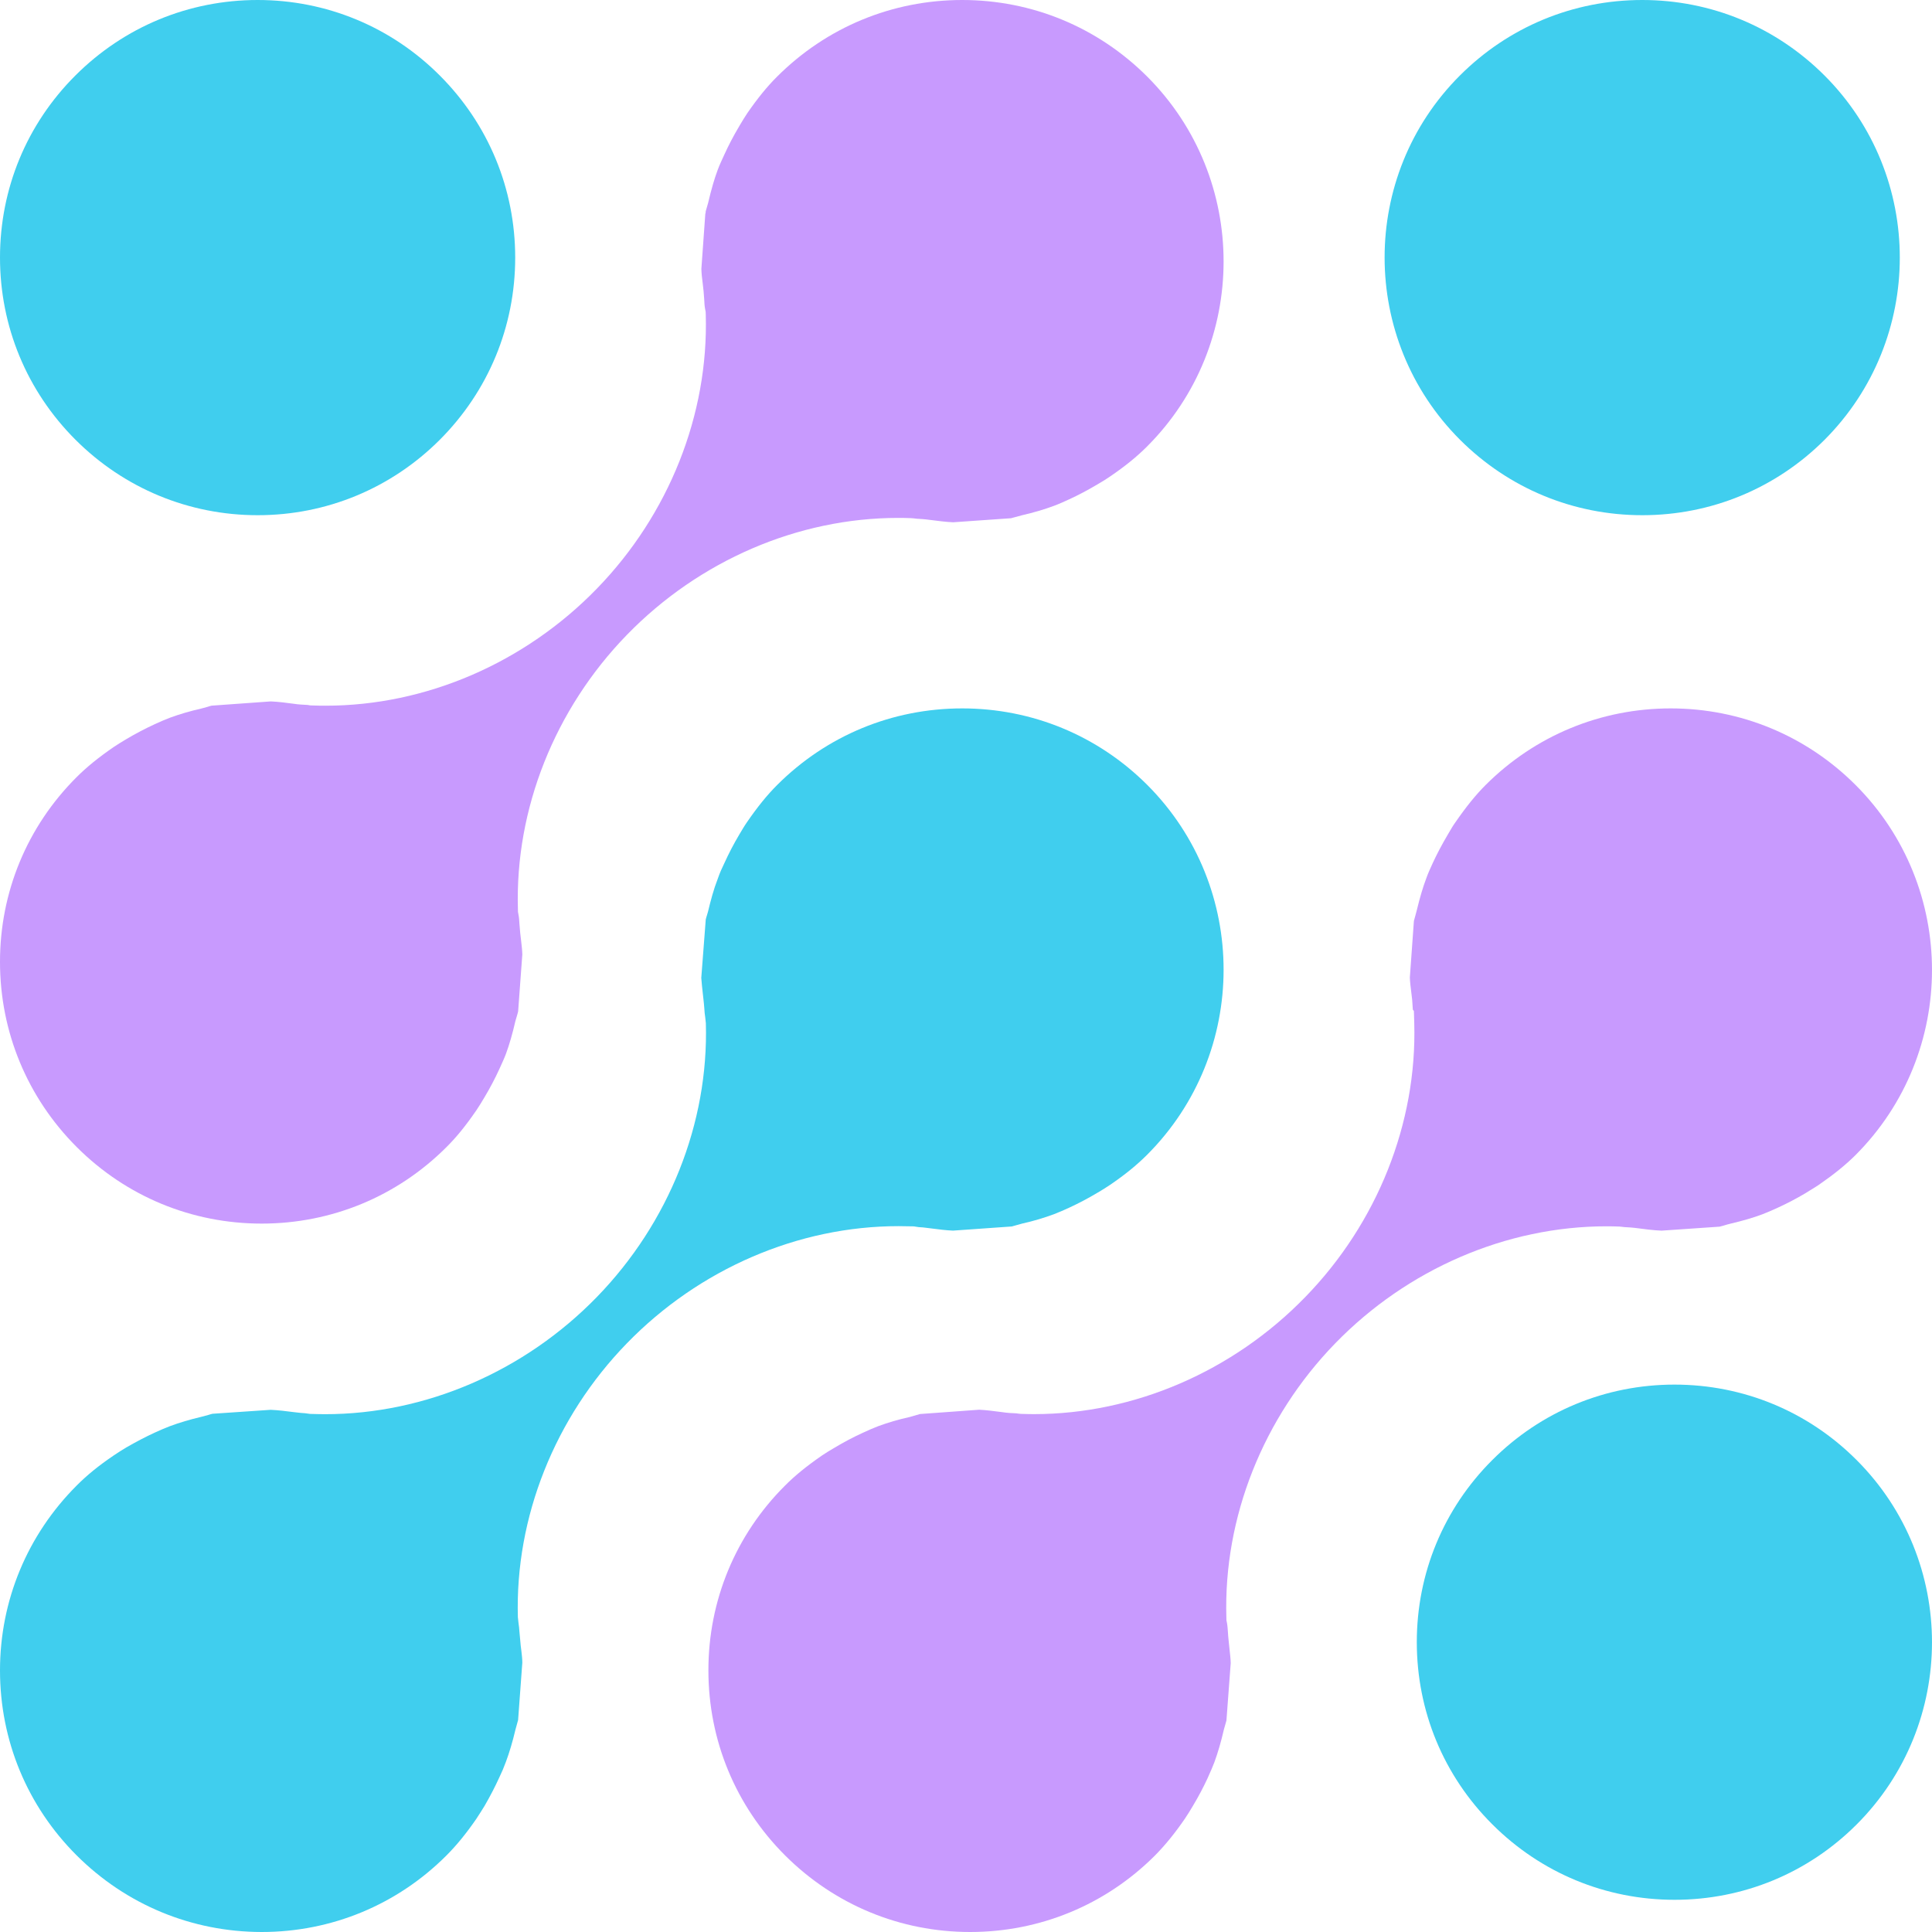 <?xml version="1.0" encoding="UTF-8" standalone="no"?>
<svg width="60px" height="60px" viewBox="0 0 60 60" version="1.1" xmlns="http://www.w3.org/2000/svg" xmlns:xlink="http://www.w3.org/1999/xlink">
    <!-- Generator: Sketch 50.2 (55047) - http://www.bohemiancoding.com/sketch -->
    <title>logo</title>
    <desc>Created with Sketch.</desc>
    <defs></defs>
    <g id="Page-1" stroke="none" stroke-width="1" fill="none" fill-rule="evenodd">
        <g id="Group" transform="translate(-15, -15)" fill-rule="nonzero">
            <g id="logo" transform="translate(15, 15)">
                <path d="M46.345,56.656 C44.831,55.146 44,53.137 44,50.998 C44,48.863 44.832,46.853 46.342,45.345 C47.854,43.832 49.866,43 52.003,43 C54.14,43 56.15,43.831 57.659,45.343 C60.78,48.464 60.78,53.541 57.659,56.661 C56.15,58.17 54.141,59 52.005,59 C49.867,59 47.856,58.167 46.345,56.656 Z" id="Shape" fill="#40CEEE"></path>
                <path d="M2.343,13.655 C0.833,12.145 0,10.136 0,7.999 C0,5.861 0.83,3.854 2.34,2.346 C3.854,0.832 5.865,0 8.002,0 C10.137,0 12.146,0.832 13.655,2.342 C15.168,3.854 16,5.864 16,8.001 C16,10.138 15.167,12.147 13.656,13.66 C12.146,15.168 10.138,16 8.003,16 C5.865,16 3.855,15.166 2.343,13.655 Z" id="Shape" fill="#40CEEE"></path>
                <path d="M45.342,13.657 C42.222,10.537 42.219,5.463 45.337,2.346 C46.85,0.833 48.861,0 51.001,0 C53.138,0 55.148,0.833 56.66,2.343 C59.78,5.461 59.78,10.538 56.66,13.662 C55.15,15.168 53.14,16 51.003,16 C48.863,16 46.854,15.167 45.342,13.657 Z" id="Shape" fill="#40CEEE"></path>
                <path d="M2.378,57.618 C0.843,56.085 0,54.047 0,51.876 C0,49.708 0.848,47.668 2.382,46.134 C2.703,45.811 3.066,45.516 3.526,45.204 C3.665,45.107 3.793,45.031 3.924,44.951 C4.225,44.778 4.525,44.62 4.804,44.492 C4.956,44.423 5.112,44.353 5.277,44.291 C5.569,44.182 5.895,44.085 6.267,43.997 C6.342,43.977 6.407,43.96 6.474,43.941 C6.515,43.93 6.555,43.915 6.598,43.906 L8.406,43.783 C8.635,43.794 8.881,43.822 9.142,43.857 C9.307,43.878 9.39,43.884 9.473,43.889 L9.629,43.91 C9.833,43.915 9.966,43.919 10.096,43.919 C13.213,43.919 16.29,42.591 18.538,40.278 C20.776,37.975 22.01,34.878 21.921,31.777 L21.901,31.589 C21.885,31.503 21.88,31.414 21.874,31.328 C21.866,31.223 21.857,31.12 21.844,31.015 L21.824,30.833 C21.807,30.676 21.79,30.524 21.779,30.369 L21.918,28.554 C21.927,28.509 21.943,28.468 21.955,28.424 L21.988,28.311 C22.071,27.968 22.161,27.623 22.291,27.29 C22.357,27.099 22.421,26.959 22.491,26.816 C22.635,26.499 22.785,26.211 22.961,25.915 C23.038,25.787 23.112,25.657 23.2,25.531 C23.529,25.053 23.826,24.687 24.136,24.378 C25.671,22.844 27.709,22 29.883,22 C32.052,22 34.094,22.843 35.629,24.376 C38.793,27.543 38.79,32.696 35.622,35.865 C35.302,36.185 34.939,36.48 34.476,36.796 C34.341,36.889 34.213,36.964 34.084,37.041 C33.793,37.215 33.498,37.37 33.206,37.505 C33.046,37.577 32.889,37.649 32.735,37.707 C32.424,37.822 32.095,37.921 31.749,37.998 L31.554,38.052 C31.509,38.063 31.466,38.077 31.423,38.089 L29.597,38.218 C29.383,38.209 29.159,38.181 28.922,38.15 L28.759,38.13 C28.705,38.12 28.62,38.115 28.534,38.11 L28.377,38.086 C28.17,38.081 28.039,38.079 27.907,38.079 C24.791,38.079 21.715,39.406 19.468,41.718 C17.228,44.022 15.995,47.123 16.083,50.223 L16.103,50.407 C16.119,50.495 16.124,50.581 16.131,50.67 C16.139,50.774 16.148,50.878 16.16,50.982 C16.163,51.043 16.176,51.155 16.191,51.265 C16.205,51.389 16.221,51.511 16.221,51.635 L16.09,53.418 C16.081,53.454 16.023,53.655 16.007,53.718 C15.919,54.092 15.82,54.424 15.709,54.722 C15.648,54.888 15.587,55.032 15.515,55.181 C15.375,55.49 15.221,55.786 15.047,56.086 C14.971,56.209 14.88,56.354 14.788,56.493 C14.486,56.931 14.187,57.3 13.866,57.622 C12.335,59.155 10.296,60 8.127,60 C5.955,59.998 3.914,59.152 2.378,57.618 Z" id="Shape" fill="#40CEEE"></path>
                <path d="M30.128,60 C27.956,60 25.915,59.154 24.379,57.619 C22.845,56.085 22.001,54.047 22,51.876 C21.999,49.709 22.844,47.669 24.376,46.14 C24.689,45.825 25.044,45.536 25.53,45.2 C25.65,45.119 25.78,45.039 25.916,44.961 C26.214,44.782 26.501,44.631 26.799,44.495 C26.959,44.422 27.113,44.352 27.271,44.292 C27.572,44.181 27.901,44.083 28.249,44.007 C28.249,44.007 28.535,43.925 28.572,43.914 L30.409,43.78 C30.626,43.791 30.86,43.821 31.105,43.853 L31.24,43.871 C31.331,43.88 31.406,43.887 31.482,43.888 C31.513,43.89 31.543,43.89 31.572,43.893 L31.629,43.902 L31.706,43.909 C31.84,43.913 31.976,43.917 32.111,43.917 C35.222,43.916 38.293,42.591 40.537,40.28 C42.776,37.979 44.009,34.877 43.921,31.776 L43.91,31.398 L43.877,31.357 C43.875,31.344 43.875,31.328 43.874,31.315 C43.869,31.226 43.863,31.137 43.856,31.048 L43.825,30.787 C43.808,30.644 43.789,30.503 43.784,30.36 L43.91,28.601 C43.92,28.559 43.983,28.341 43.998,28.275 C44.1,27.855 44.192,27.548 44.295,27.275 C44.353,27.111 44.423,26.962 44.495,26.804 C44.625,26.521 44.777,26.233 44.964,25.916 L44.998,25.858 C45.061,25.751 45.121,25.645 45.195,25.543 C45.529,25.059 45.824,24.693 46.135,24.381 C47.671,22.846 49.713,22 51.884,22 C54.053,22 56.092,22.845 57.626,24.378 C60.791,27.544 60.791,32.701 57.626,35.871 C57.319,36.177 56.953,36.473 56.475,36.803 C56.382,36.865 56.295,36.918 56.206,36.971 L56.065,37.059 C55.794,37.22 55.497,37.375 55.209,37.507 C55.047,37.58 54.894,37.65 54.732,37.711 C54.447,37.818 54.135,37.909 53.739,38.003 C53.661,38.021 53.596,38.041 53.534,38.06 C53.489,38.071 53.448,38.086 53.404,38.095 L51.6,38.219 C51.335,38.208 51.05,38.169 50.772,38.133 C50.678,38.122 50.605,38.118 50.533,38.114 C50.505,38.112 50.478,38.112 50.45,38.109 L50.297,38.092 C50.161,38.087 50.028,38.084 49.895,38.084 C46.783,38.084 43.71,39.41 41.464,41.721 C39.227,44.026 37.995,47.125 38.086,50.228 L38.088,50.319 L38.106,50.408 C38.123,50.5 38.127,50.594 38.134,50.687 C38.14,50.782 38.147,50.875 38.158,50.967 C38.165,51.044 38.175,51.142 38.186,51.237 C38.201,51.375 38.218,51.512 38.221,51.65 L38.088,53.433 C38.078,53.472 38.009,53.712 38.009,53.712 C37.922,54.089 37.826,54.421 37.712,54.733 C37.658,54.878 37.593,55.019 37.528,55.166 L37.505,55.219 C37.371,55.509 37.219,55.796 37.051,56.076 C36.969,56.216 36.886,56.35 36.799,56.479 C36.482,56.941 36.182,57.308 35.861,57.632 C34.332,59.157 32.297,60 30.128,60 Z" id="Shape" fill="#C89AFE"></path>
                <path d="M8.127,38 C5.955,38 3.916,37.156 2.382,35.622 C0.847,34.086 0.001,32.046 3.78692656e-06,29.876 C-0.002,27.709 0.841,25.671 2.376,24.138 C2.69,23.824 3.056,23.526 3.527,23.202 C3.65,23.119 3.788,23.035 3.927,22.952 C4.207,22.786 4.495,22.634 4.8,22.493 C4.957,22.421 5.113,22.351 5.279,22.289 C5.578,22.179 5.907,22.082 6.25,22.005 L6.457,21.948 C6.495,21.936 6.532,21.923 6.57,21.915 L8.408,21.783 C8.647,21.793 8.906,21.827 9.175,21.863 L9.232,21.871 C9.327,21.881 9.399,21.884 9.474,21.888 C9.5,21.889 9.527,21.889 9.553,21.893 L9.631,21.906 L9.706,21.909 C9.843,21.914 9.976,21.916 10.112,21.916 C13.221,21.916 16.292,20.592 18.537,18.28 C20.775,15.976 22.007,12.875 21.918,9.773 L21.915,9.684 L21.898,9.596 C21.878,9.497 21.876,9.398 21.87,9.297 C21.864,9.216 21.859,9.134 21.851,9.049 L21.823,8.799 C21.804,8.651 21.785,8.499 21.782,8.348 L21.904,6.642 L21.915,6.603 L21.915,6.569 C21.925,6.531 21.991,6.303 21.991,6.303 C22.094,5.866 22.186,5.551 22.29,5.273 C22.347,5.12 22.419,4.966 22.492,4.808 C22.624,4.516 22.779,4.22 22.958,3.919 L22.985,3.873 C23.056,3.755 23.125,3.639 23.204,3.521 C23.526,3.054 23.822,2.689 24.132,2.381 C25.668,0.846 27.709,0 29.881,0 C32.052,0 34.091,0.845 35.627,2.378 C38.793,5.546 38.79,10.7 35.623,13.866 C35.31,14.18 34.936,14.484 34.478,14.795 C34.354,14.882 34.248,14.945 34.136,15.011 L34.077,15.046 C33.779,15.223 33.485,15.378 33.208,15.505 C33.044,15.581 32.891,15.65 32.735,15.708 C32.43,15.822 32.106,15.917 31.742,16.001 C31.665,16.02 31.596,16.04 31.527,16.059 C31.484,16.07 31.443,16.084 31.399,16.094 L29.599,16.22 C29.372,16.209 29.127,16.178 28.872,16.145 L28.761,16.131 C28.678,16.121 28.601,16.118 28.527,16.113 C28.497,16.111 28.467,16.111 28.437,16.106 L28.376,16.098 L28.297,16.092 C28.162,16.086 28.029,16.084 27.894,16.084 C24.784,16.084 21.712,17.408 19.467,19.718 C17.228,22.022 15.995,25.124 16.084,28.227 L16.086,28.318 L16.102,28.407 C16.121,28.498 16.125,28.592 16.131,28.685 C16.137,28.78 16.145,28.873 16.155,28.968 C16.163,29.044 16.174,29.141 16.186,29.237 C16.201,29.374 16.218,29.506 16.221,29.641 L16.091,31.411 C16.081,31.457 16.066,31.503 16.053,31.551 L16.006,31.71 C15.915,32.108 15.82,32.436 15.712,32.73 C15.654,32.884 15.579,33.042 15.506,33.205 C15.372,33.496 15.221,33.785 15.045,34.079 C14.961,34.219 14.883,34.351 14.797,34.477 C14.464,34.961 14.178,35.315 13.864,35.626 C12.331,37.158 10.294,38 8.127,38 Z" id="Shape" fill="#C89AFE"></path>
            </g>
        </g>
    </g>
</svg>